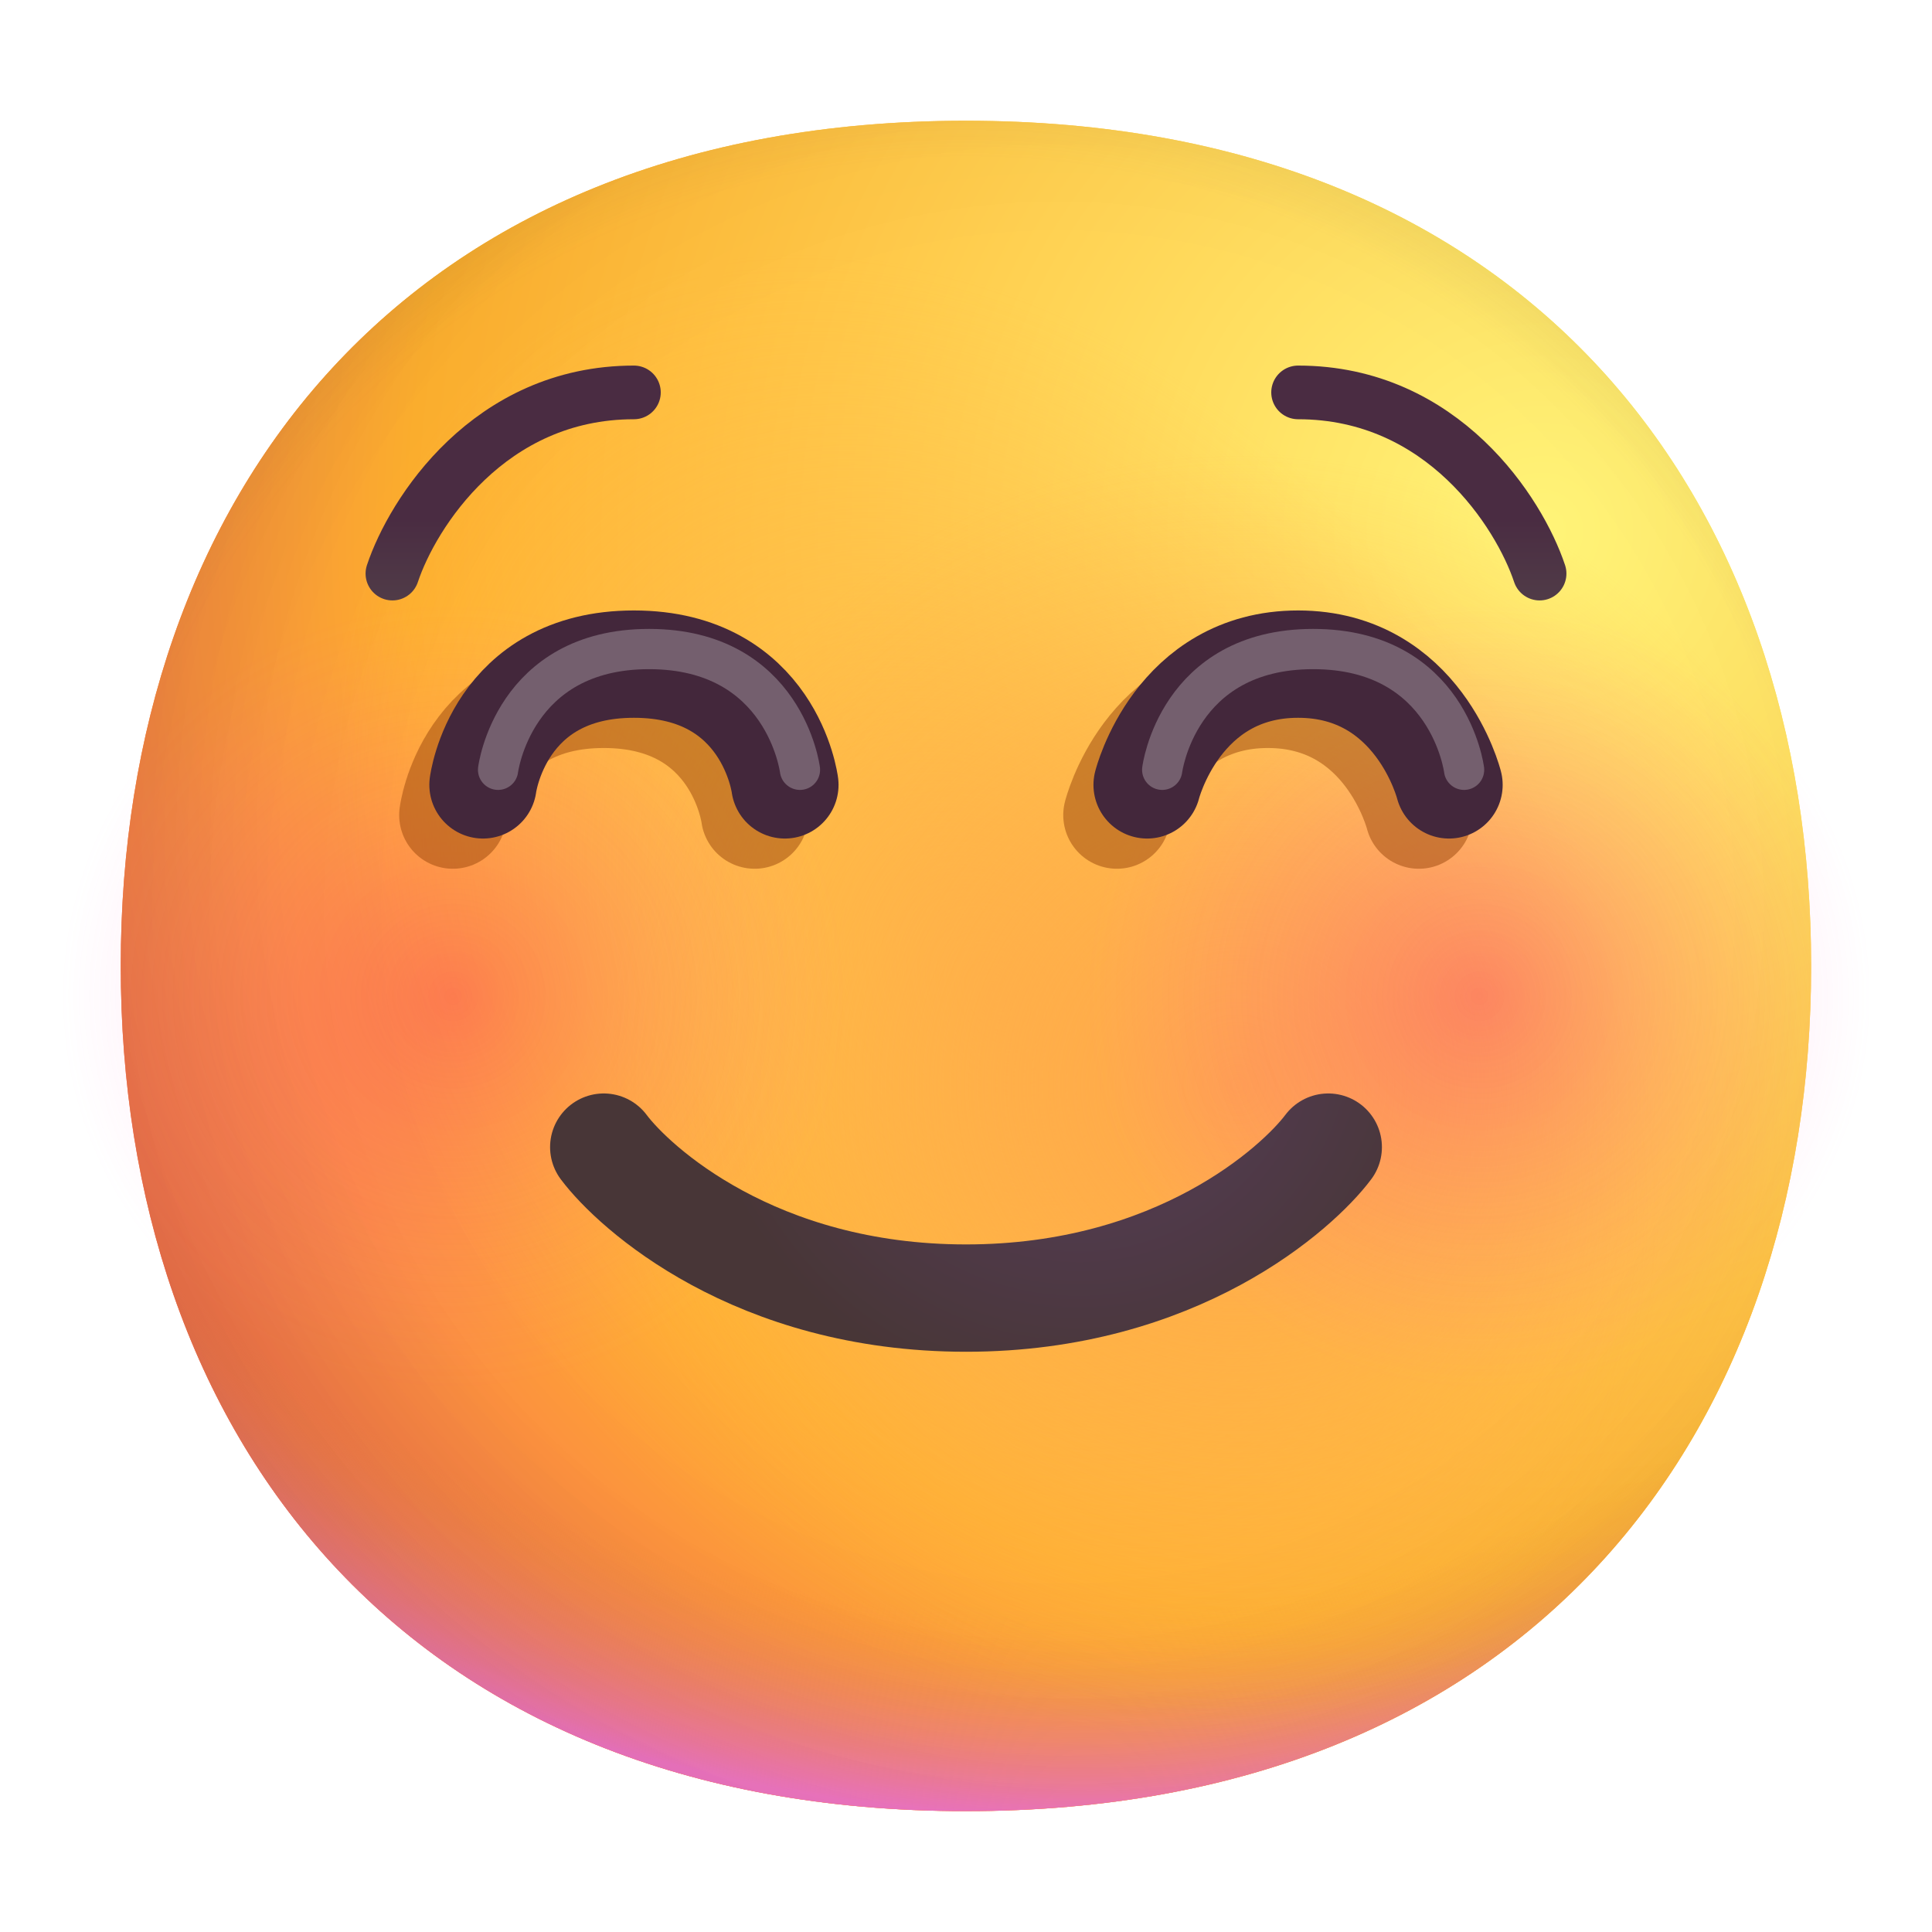 <svg width="36" height="36" viewBox="0 0 36 36" fill="none" xmlns="http://www.w3.org/2000/svg">
<g clip-path="url(#clip0_9_2062)">
<mask id="mask0_9_2062" style="mask-type:luminance" maskUnits="userSpaceOnUse" x="0" y="0" width="36" height="36">
<path d="M0 0H36V36H0V0Z" fill="white"/>
</mask>
<g mask="url(#mask0_9_2062)">
<path d="M17.999 33.748C28.5 33.748 33.748 26.696 33.748 17.998C33.748 9.302 28.5 2.25 17.998 2.25C7.498 2.25 2.25 9.302 2.25 17.999C2.25 26.696 7.497 33.748 17.999 33.748Z" fill="url(#paint0_radial_9_2062)"/>
<path d="M17.999 33.748C28.5 33.748 33.748 26.696 33.748 17.998C33.748 9.302 28.5 2.25 17.998 2.25C7.498 2.25 2.25 9.302 2.25 17.999C2.25 26.696 7.497 33.748 17.999 33.748Z" fill="url(#paint1_radial_9_2062)"/>
<path d="M17.999 33.748C28.5 33.748 33.748 26.696 33.748 17.998C33.748 9.302 28.5 2.25 17.998 2.25C7.498 2.25 2.25 9.302 2.25 17.999C2.25 26.696 7.497 33.748 17.999 33.748Z" fill="url(#paint2_radial_9_2062)"/>
<path d="M17.999 33.748C28.5 33.748 33.748 26.696 33.748 17.998C33.748 9.302 28.5 2.25 17.998 2.25C7.498 2.25 2.25 9.302 2.25 17.999C2.25 26.696 7.497 33.748 17.999 33.748Z" fill="url(#paint3_radial_9_2062)" fill-opacity="0.6"/>
<path d="M17.999 33.748C28.5 33.748 33.748 26.696 33.748 17.998C33.748 9.302 28.5 2.25 17.998 2.25C7.498 2.25 2.25 9.302 2.25 17.999C2.25 26.696 7.497 33.748 17.999 33.748Z" fill="url(#paint4_radial_9_2062)"/>
<path d="M17.999 33.748C28.5 33.748 33.748 26.696 33.748 17.998C33.748 9.302 28.5 2.25 17.998 2.25C7.498 2.25 2.25 9.302 2.25 17.999C2.25 26.696 7.497 33.748 17.999 33.748Z" fill="url(#paint5_radial_9_2062)"/>
<path d="M17.999 33.748C28.5 33.748 33.748 26.696 33.748 17.998C33.748 9.302 28.5 2.25 17.998 2.25C7.498 2.25 2.25 9.302 2.25 17.999C2.25 26.696 7.497 33.748 17.999 33.748Z" fill="url(#paint6_radial_9_2062)"/>
<path d="M17.999 33.748C28.5 33.748 33.748 26.696 33.748 17.998C33.748 9.302 28.5 2.25 17.998 2.25C7.498 2.25 2.25 9.302 2.25 17.999C2.25 26.696 7.497 33.748 17.999 33.748Z" fill="url(#paint7_radial_9_2062)"/>
<path opacity="0.5" d="M8.438 25.875C10.377 25.875 12.237 25.105 13.608 23.733C14.98 22.362 15.75 20.502 15.75 18.562C15.75 16.623 14.98 14.763 13.608 13.392C12.237 12.02 10.377 11.25 8.438 11.25C6.498 11.25 4.638 12.02 3.267 13.392C1.895 14.763 1.125 16.623 1.125 18.562C1.125 20.502 1.895 22.362 3.267 23.733C4.638 25.105 6.498 25.875 8.438 25.875Z" fill="url(#paint8_radial_9_2062)"/>
<path opacity="0.5" d="M27.562 25.875C29.502 25.875 31.362 25.105 32.733 23.733C34.105 22.362 34.875 20.502 34.875 18.562C34.875 16.623 34.105 14.763 32.733 13.392C31.362 12.02 29.502 11.25 27.562 11.25C25.623 11.25 23.763 12.02 22.392 13.392C21.02 14.763 20.25 16.623 20.25 18.562C20.25 20.502 21.02 22.362 22.392 23.733C23.763 25.105 25.623 25.875 27.562 25.875Z" fill="url(#paint9_radial_9_2062)"/>
<g opacity="0.5" filter="url(#filter0_f_9_2062)">
<path d="M8.438 15.188C8.438 15.188 8.719 12.938 11.25 12.938C13.781 12.938 14.062 15.188 14.062 15.188" stroke="#9A4609" stroke-width="2" stroke-linecap="round"/>
</g>
<g opacity="0.5" filter="url(#filter1_f_9_2062)">
<path d="M20.812 15.188C20.812 15.188 21.375 12.938 23.625 12.938C25.875 12.938 26.438 15.188 26.438 15.188" stroke="#9A4609" stroke-width="2" stroke-linecap="round"/>
</g>
<path d="M9 14.625C9 14.625 9.281 12.375 11.812 12.375C14.344 12.375 14.625 14.625 14.625 14.625" stroke="#43273B" stroke-width="2" stroke-linecap="round" stroke-linejoin="round"/>
<g opacity="0.26" filter="url(#filter2_f_9_2062)">
<path d="M9.281 14.344C9.281 14.344 9.562 12.094 12.094 12.094C14.625 12.094 14.906 14.344 14.906 14.344" stroke="white" stroke-width="0.75" stroke-linecap="round" stroke-linejoin="round"/>
</g>
<path d="M21.375 14.625C21.375 14.625 21.938 12.375 24.188 12.375C26.438 12.375 27 14.625 27 14.625" stroke="#43273B" stroke-width="2" stroke-linecap="round" stroke-linejoin="round"/>
<g opacity="0.26" filter="url(#filter3_f_9_2062)">
<path d="M21.656 14.344C21.656 14.344 21.938 12.094 24.469 12.094C27 12.094 27.281 14.344 27.281 14.344" stroke="white" stroke-width="0.75" stroke-linecap="round" stroke-linejoin="round"/>
</g>
<path d="M7.312 10.688C7.687 9.562 9.113 7.312 11.812 7.312" stroke="url(#paint10_linear_9_2062)" stroke-linecap="round" stroke-linejoin="round"/>
<path d="M28.688 10.688C28.313 9.562 26.887 7.312 24.188 7.312" stroke="url(#paint11_linear_9_2062)" stroke-linecap="round" stroke-linejoin="round"/>
<path d="M11.25 21.375C11.812 22.125 14.062 24.188 18 24.188C21.938 24.188 24.188 22.125 24.75 21.375" stroke="url(#paint12_radial_9_2062)" stroke-width="2" stroke-linecap="round"/>
</g>
</g>
<defs>
<filter id="filter0_f_9_2062" x="5.938" y="10.438" width="10.625" height="7.25" filterUnits="userSpaceOnUse" color-interpolation-filters="sRGB">
<feFlood flood-opacity="0" result="BackgroundImageFix"/>
<feBlend mode="normal" in="SourceGraphic" in2="BackgroundImageFix" result="shape"/>
<feGaussianBlur stdDeviation="0.75" result="effect1_foregroundBlur_9_2062"/>
</filter>
<filter id="filter1_f_9_2062" x="18.312" y="10.438" width="10.625" height="7.25" filterUnits="userSpaceOnUse" color-interpolation-filters="sRGB">
<feFlood flood-opacity="0" result="BackgroundImageFix"/>
<feBlend mode="normal" in="SourceGraphic" in2="BackgroundImageFix" result="shape"/>
<feGaussianBlur stdDeviation="0.75" result="effect1_foregroundBlur_9_2062"/>
</filter>
<filter id="filter2_f_9_2062" x="7.406" y="10.219" width="9.375" height="6" filterUnits="userSpaceOnUse" color-interpolation-filters="sRGB">
<feFlood flood-opacity="0" result="BackgroundImageFix"/>
<feBlend mode="normal" in="SourceGraphic" in2="BackgroundImageFix" result="shape"/>
<feGaussianBlur stdDeviation="0.75" result="effect1_foregroundBlur_9_2062"/>
</filter>
<filter id="filter3_f_9_2062" x="19.781" y="10.219" width="9.375" height="6" filterUnits="userSpaceOnUse" color-interpolation-filters="sRGB">
<feFlood flood-opacity="0" result="BackgroundImageFix"/>
<feBlend mode="normal" in="SourceGraphic" in2="BackgroundImageFix" result="shape"/>
<feGaussianBlur stdDeviation="0.75" result="effect1_foregroundBlur_9_2062"/>
</filter>
<radialGradient id="paint0_radial_9_2062" cx="0" cy="0" r="1" gradientUnits="userSpaceOnUse" gradientTransform="translate(28.688 10.124) rotate(132.839) scale(42.191)">
<stop stop-color="#FFF478"/>
<stop offset="0.475" stop-color="#FFB02E"/>
<stop offset="1" stop-color="#F70A8D"/>
</radialGradient>
<radialGradient id="paint1_radial_9_2062" cx="0" cy="0" r="1" gradientUnits="userSpaceOnUse" gradientTransform="translate(28.686 10.126) rotate(131.878) scale(43.817)">
<stop stop-color="#FFF478"/>
<stop offset="0.475" stop-color="#FFB02E"/>
<stop offset="1" stop-color="#F70A8D"/>
</radialGradient>
<radialGradient id="paint2_radial_9_2062" cx="0" cy="0" r="1" gradientUnits="userSpaceOnUse" gradientTransform="translate(17.999 14.062) rotate(101.31) scale(20.077 25.715)">
<stop offset="0.788" stop-color="#F59639" stop-opacity="0"/>
<stop offset="0.973" stop-color="#FF7DCE"/>
</radialGradient>
<radialGradient id="paint3_radial_9_2062" cx="0" cy="0" r="1" gradientUnits="userSpaceOnUse" gradientTransform="translate(20.25 15.75) rotate(135) scale(46.139)">
<stop offset="0.315" stop-opacity="0"/>
<stop offset="1"/>
</radialGradient>
<radialGradient id="paint4_radial_9_2062" cx="0" cy="0" r="1" gradientUnits="userSpaceOnUse" gradientTransform="translate(18 19.126) rotate(77.692) scale(31.665)">
<stop offset="0.508" stop-color="#7D6133" stop-opacity="0"/>
<stop offset="1" stop-color="#715B32"/>
</radialGradient>
<radialGradient id="paint5_radial_9_2062" cx="0" cy="0" r="1" gradientUnits="userSpaceOnUse" gradientTransform="translate(18.562 18.562) rotate(55.713) scale(14.978 10.857)">
<stop stop-color="#FFB849"/>
<stop offset="1" stop-color="#FFB847" stop-opacity="0"/>
</radialGradient>
<radialGradient id="paint6_radial_9_2062" cx="0" cy="0" r="1" gradientUnits="userSpaceOnUse" gradientTransform="translate(23.062 20.25) rotate(9.866) scale(13.132)">
<stop stop-color="#FFA64B"/>
<stop offset="0.9" stop-color="#FFAE46" stop-opacity="0"/>
</radialGradient>
<radialGradient id="paint7_radial_9_2062" cx="0" cy="0" r="1" gradientUnits="userSpaceOnUse" gradientTransform="translate(19.688 16.875) rotate(43.971) scale(66.434)">
<stop offset="0.185" stop-opacity="0"/>
<stop offset="1" stop-opacity="0.4"/>
</radialGradient>
<radialGradient id="paint8_radial_9_2062" cx="0" cy="0" r="1" gradientUnits="userSpaceOnUse" gradientTransform="translate(8.443 18.564) scale(7.307)">
<stop stop-color="#F70A8D" stop-opacity="0.59"/>
<stop offset="1" stop-color="#FF6DC6" stop-opacity="0"/>
</radialGradient>
<radialGradient id="paint9_radial_9_2062" cx="0" cy="0" r="1" gradientUnits="userSpaceOnUse" gradientTransform="translate(27.568 18.564) scale(7.307)">
<stop stop-color="#F70A8D" stop-opacity="0.59"/>
<stop offset="1" stop-color="#FF6DC6" stop-opacity="0"/>
</radialGradient>
<linearGradient id="paint10_linear_9_2062" x1="7.687" y1="11.7" x2="7.687" y2="9.675" gradientUnits="userSpaceOnUse">
<stop offset="0.03" stop-color="#524049"/>
<stop offset="1" stop-color="#4A2C42"/>
</linearGradient>
<linearGradient id="paint11_linear_9_2062" x1="28.313" y1="11.7" x2="28.313" y2="9.675" gradientUnits="userSpaceOnUse">
<stop offset="0.03" stop-color="#524049"/>
<stop offset="1" stop-color="#4A2C42"/>
</linearGradient>
<radialGradient id="paint12_radial_9_2062" cx="0" cy="0" r="1" gradientUnits="userSpaceOnUse" gradientTransform="translate(20.108 19.035) rotate(90) scale(12.926)">
<stop offset="0.103" stop-color="#482641"/>
<stop offset="0.299" stop-color="#503A4A"/>
<stop offset="0.556" stop-color="#483637"/>
</radialGradient>
<clipPath id="clip0_9_2062">
<rect width="36" height="36" fill="white"/>
</clipPath>
</defs>
</svg>
